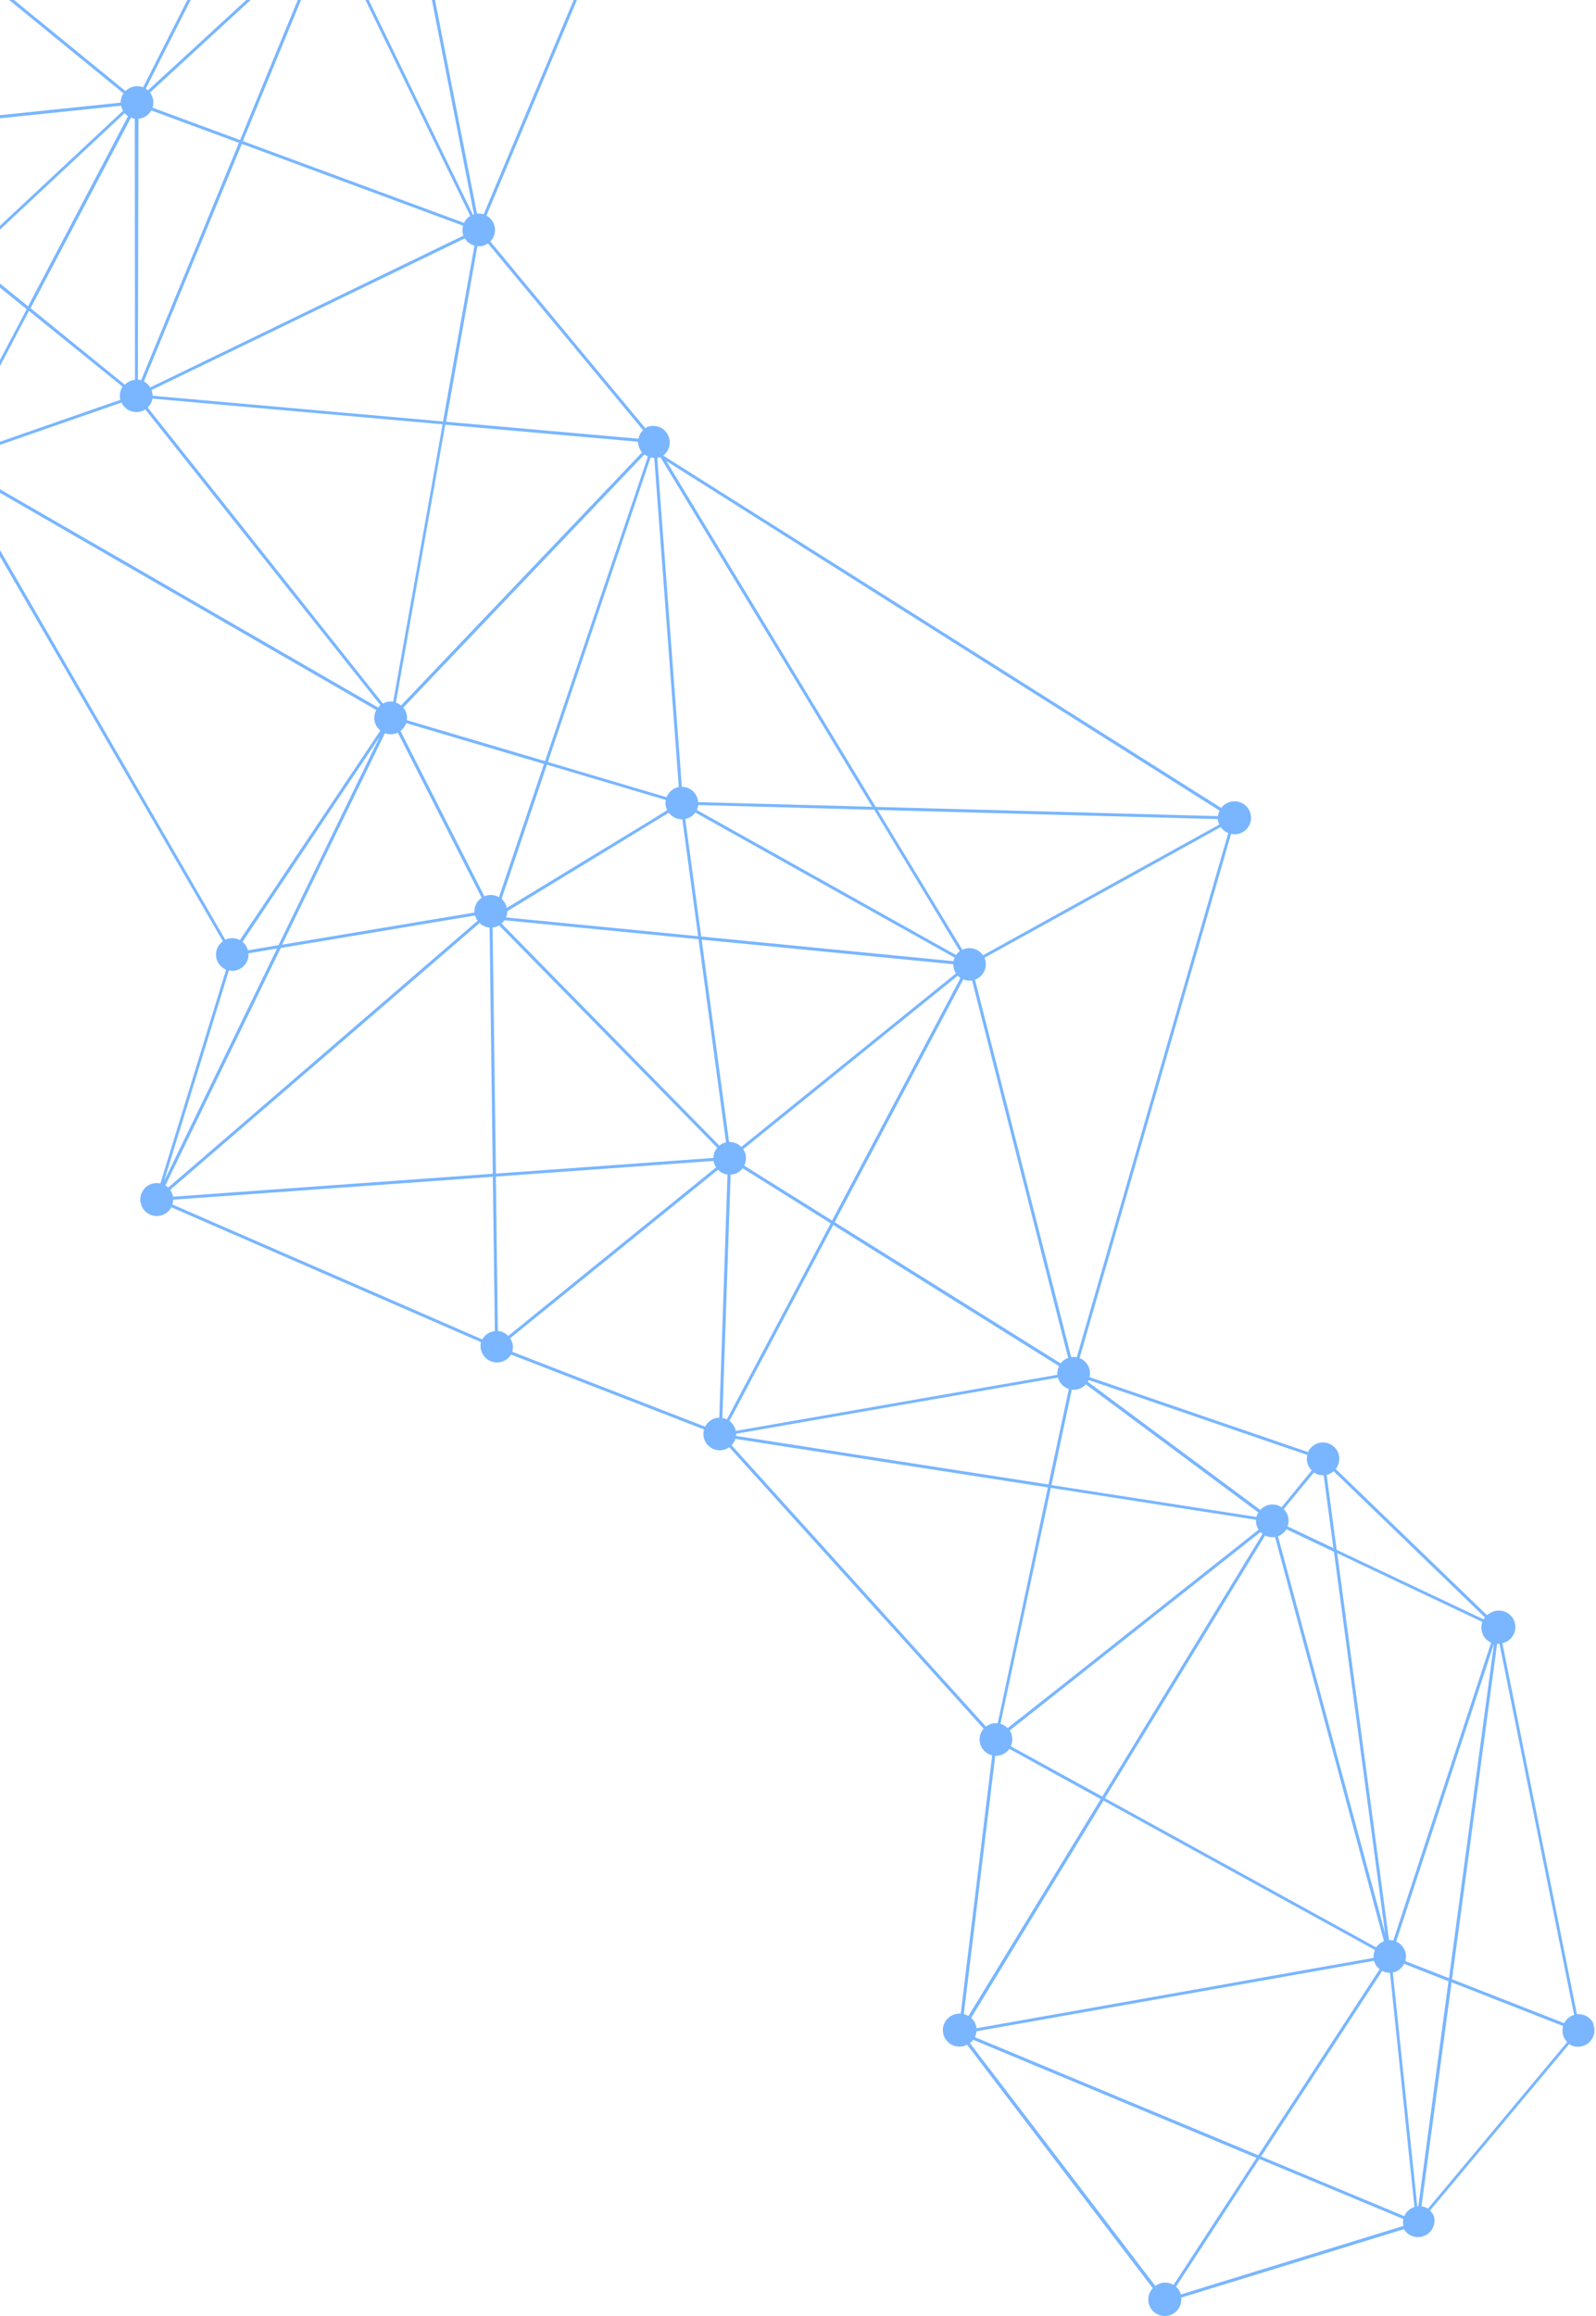 <svg width="344" height="499" viewBox="0 0 344 499" fill="none" xmlns="http://www.w3.org/2000/svg">
<path d="M343.432 435.893C343.112 435.244 342.601 434.708 341.967 434.357C341.334 434.006 340.609 433.856 339.888 433.928L323.817 353.991C324.32 353.883 324.794 353.667 325.206 353.358C325.617 353.049 325.957 352.655 326.201 352.202C326.445 351.749 326.587 351.248 326.618 350.734C326.65 350.221 326.569 349.707 326.382 349.227C326.195 348.748 325.906 348.314 325.535 347.957C325.164 347.6 324.72 347.327 324.234 347.158C323.747 346.989 323.23 346.928 322.718 346.978C322.205 347.029 321.71 347.189 321.266 347.45C320.994 347.588 320.74 347.758 320.509 347.957L287.898 316.466C288.211 316.076 288.437 315.624 288.561 315.14C288.685 314.656 288.705 314.151 288.618 313.659C288.532 313.167 288.342 312.698 288.06 312.285C287.778 311.872 287.412 311.523 286.985 311.262C286.558 311.002 286.081 310.835 285.585 310.772C285.088 310.71 284.584 310.755 284.107 310.902C283.629 311.05 283.188 311.298 282.814 311.629C282.439 311.96 282.14 312.367 281.935 312.823L234.832 296.677C235.035 295.851 234.929 294.979 234.535 294.224C234.141 293.469 233.486 292.883 232.692 292.575L265.343 179.651C265.901 179.772 266.481 179.757 267.032 179.606C267.583 179.456 268.09 179.175 268.509 178.788C268.929 178.401 269.248 177.918 269.442 177.381C269.635 176.843 269.695 176.268 269.619 175.702C269.542 175.136 269.33 174.597 269.001 174.13C268.671 173.663 268.234 173.283 267.727 173.02C267.219 172.758 266.656 172.621 266.085 172.622C265.513 172.623 264.95 172.762 264.444 173.026C263.952 173.262 263.524 173.614 263.197 174.05L142.945 98.136C143.625 97.621 144.097 96.877 144.274 96.042C144.451 95.207 144.321 94.335 143.908 93.588C143.496 92.84 142.827 92.265 142.025 91.969C141.224 91.673 140.342 91.675 139.542 91.975C139.386 92.053 139.236 92.143 139.092 92.243L105.684 52.028C106.067 51.636 106.354 51.161 106.522 50.639C106.691 50.118 106.737 49.565 106.656 49.023C106.575 48.481 106.37 47.965 106.057 47.515C105.744 47.065 105.331 46.694 104.85 46.429L130.437 -14.499L131.022 -13.823L130.674 -15.088L130.794 -15.467L130.544 -15.457L101.769 -123.74C101.88 -123.776 101.988 -123.819 102.093 -123.869C102.81 -124.211 103.392 -124.783 103.745 -125.494C104.099 -126.204 104.204 -127.013 104.044 -127.791C103.884 -128.569 103.469 -129.271 102.863 -129.785C102.258 -130.3 101.497 -130.597 100.703 -130.629C99.909 -130.662 99.127 -130.428 98.482 -129.965C97.837 -129.502 97.366 -128.836 97.144 -128.074C96.921 -127.312 96.961 -126.497 97.256 -125.76C97.551 -125.023 98.084 -124.405 98.771 -124.005L77.414 -78.41C77.327 -78.37 77.235 -78.34 77.154 -78.298C76.729 -78.093 76.349 -77.805 76.037 -77.45L6.804 -127.69C7.173 -128.298 7.351 -129.004 7.314 -129.716C7.277 -130.427 7.028 -131.111 6.597 -131.679C6.167 -132.247 5.575 -132.673 4.9 -132.901C4.225 -133.129 3.497 -133.15 2.81 -132.96C2.123 -132.769 1.509 -132.378 1.048 -131.835C0.587 -131.292 0.3 -130.623 0.224 -129.915C0.148 -129.207 0.287 -128.492 0.622 -127.863C0.957 -127.235 1.474 -126.721 2.105 -126.389L-21.065 -71.862C-21.563 -72.021 -22.091 -72.067 -22.61 -71.997C-23.129 -71.926 -23.625 -71.741 -24.063 -71.455C-24.501 -71.169 -24.87 -70.789 -25.142 -70.343C-25.415 -69.896 -25.584 -69.394 -25.638 -68.874L-67.869 -69.401C-67.915 -70.069 -68.148 -70.712 -68.543 -71.254C-68.938 -71.795 -69.478 -72.215 -70.101 -72.463C-70.724 -72.712 -71.404 -72.78 -72.063 -72.659C-72.723 -72.538 -73.335 -72.233 -73.828 -71.779C-74.322 -71.326 -74.677 -70.742 -74.852 -70.096C-75.028 -69.449 -75.017 -68.766 -74.821 -68.125C-74.625 -67.484 -74.252 -66.912 -73.744 -66.473C-73.237 -66.035 -72.615 -65.749 -71.953 -65.648L-75.541 -19.006C-76.083 -18.997 -76.616 -18.863 -77.098 -18.615C-77.579 -18.367 -77.997 -18.011 -78.319 -17.574C-78.64 -17.138 -78.856 -16.634 -78.951 -16.1C-79.045 -15.567 -79.014 -15.019 -78.862 -14.499L-124.137 1.187C-124.343 0.703 -124.653 0.27 -125.046 -0.08C-125.439 -0.431 -125.905 -0.689 -126.41 -0.838C-126.916 -0.987 -127.447 -1.021 -127.967 -0.94C-128.488 -0.858 -128.983 -0.662 -129.418 -0.366C-129.853 -0.07 -130.217 0.319 -130.483 0.773C-130.749 1.227 -130.911 1.734 -130.957 2.258C-131.004 2.782 -130.933 3.31 -130.75 3.803C-130.567 4.297 -130.277 4.744 -129.901 5.112L-153.541 32.147C-154.058 31.767 -154.67 31.535 -155.31 31.478C-155.95 31.422 -156.593 31.541 -157.169 31.825C-157.475 31.969 -157.756 32.16 -158.003 32.389L-198.414 -4.351C-198.021 -4.853 -197.77 -5.451 -197.687 -6.082C-197.605 -6.714 -197.694 -7.357 -197.945 -7.943C-198.196 -8.529 -198.6 -9.037 -199.115 -9.413C-199.63 -9.789 -200.237 -10.021 -200.871 -10.083C-201.506 -10.145 -202.146 -10.035 -202.724 -9.765C-203.301 -9.495 -203.796 -9.075 -204.155 -8.549C-204.514 -8.023 -204.725 -7.409 -204.766 -6.773C-204.806 -6.137 -204.675 -5.502 -204.386 -4.934C-204.324 -4.807 -204.256 -4.684 -204.181 -4.564L-267.617 44.995C-268.065 44.509 -268.641 44.157 -269.278 43.98C-269.916 43.803 -270.59 43.806 -271.225 43.99C-271.86 44.175 -272.431 44.532 -272.874 45.023C-273.317 45.514 -273.614 46.119 -273.732 46.769C-273.85 47.419 -273.784 48.09 -273.541 48.705C-273.299 49.32 -272.889 49.856 -272.359 50.252C-271.829 50.647 -271.199 50.888 -270.54 50.945C-269.881 51.003 -269.219 50.876 -268.628 50.579C-268.146 50.346 -267.724 50.005 -267.396 49.58L-168.279 113.453C-168.576 114.112 -168.663 114.846 -168.528 115.556C-168.393 116.267 -168.043 116.918 -167.524 117.423C-167.006 117.927 -166.344 118.26 -165.63 118.375C-164.916 118.491 -164.184 118.384 -163.533 118.07C-162.698 117.657 -162.059 116.933 -161.753 116.053C-161.447 115.174 -161.498 114.21 -161.896 113.368C-161.983 113.199 -162.081 113.036 -162.19 112.88L-132.17 84.321C-131.649 84.798 -130.997 85.107 -130.299 85.209C-129.6 85.31 -128.888 85.199 -128.253 84.891C-127.83 84.691 -127.453 84.406 -127.147 84.054L-46.154 139.359C-46.486 139.94 -46.647 140.603 -46.618 141.272C-46.59 141.941 -46.373 142.588 -45.992 143.14C-45.612 143.691 -45.084 144.124 -44.468 144.388C-43.852 144.653 -43.175 144.738 -42.513 144.635C-41.851 144.531 -41.232 144.244 -40.727 143.804C-40.222 143.365 -39.851 142.791 -39.658 142.151C-39.464 141.51 -39.456 140.827 -39.634 140.182C-39.811 139.536 -40.168 138.954 -40.662 138.502L-12.893 102.683C-12.384 103.003 -11.803 103.189 -11.204 103.224C-10.604 103.258 -10.006 103.141 -9.464 102.883L-9.747 103.047L48.041 202.778C47.526 203.14 47.118 203.634 46.86 204.209C46.602 204.783 46.503 205.416 46.574 206.042C46.644 206.667 46.882 207.262 47.262 207.765C47.642 208.268 48.15 208.659 48.733 208.898L34.566 254.946C33.919 254.801 33.245 254.84 32.619 255.058C31.994 255.276 31.441 255.664 31.024 256.179C30.608 256.694 30.344 257.315 30.261 257.972C30.179 258.629 30.282 259.296 30.559 259.898C30.836 260.5 31.276 261.013 31.828 261.379C32.381 261.744 33.025 261.949 33.688 261.968C34.35 261.988 35.005 261.822 35.578 261.49C36.151 261.158 36.62 260.672 36.932 260.088L103.667 289.136C103.471 289.959 103.575 290.825 103.961 291.579C104.347 292.332 104.99 292.924 105.773 293.247C106.556 293.569 107.428 293.603 108.234 293.34C109.039 293.078 109.723 292.537 110.165 291.815L151.742 307.95C151.553 308.603 151.558 309.297 151.755 309.948C151.953 310.599 152.336 311.179 152.857 311.616C153.378 312.054 154.015 312.332 154.691 312.415C155.366 312.498 156.051 312.384 156.663 312.085C156.844 311.996 157.017 311.891 157.179 311.771L212.019 372.4C211.615 372.856 211.337 373.409 211.212 374.005C211.086 374.6 211.117 375.218 211.303 375.799C211.487 376.379 211.82 376.901 212.267 377.315C212.715 377.728 213.262 378.019 213.855 378.158L207.072 433.811C206.521 433.766 205.967 433.849 205.454 434.054C204.942 434.259 204.484 434.581 204.117 434.994C203.75 435.407 203.485 435.899 203.342 436.433C203.199 436.966 203.183 437.525 203.294 438.066C203.405 438.607 203.64 439.115 203.982 439.549C204.323 439.984 204.761 440.332 205.261 440.568C205.761 440.804 206.309 440.92 206.861 440.908C207.414 440.895 207.956 440.754 208.444 440.496L234.62 474.821L248.469 492.945C248.057 493.379 247.762 493.909 247.611 494.488C247.459 495.066 247.456 495.673 247.602 496.253C247.747 496.833 248.037 497.367 248.444 497.806C248.851 498.244 249.361 498.573 249.929 498.762C250.497 498.951 251.103 498.994 251.692 498.887C252.28 498.78 252.832 498.527 253.297 498.15C253.761 497.773 254.123 497.285 254.348 496.731C254.573 496.178 254.655 495.576 254.586 494.982L302.612 480.229L302.673 480.367C303.151 481.08 303.871 481.595 304.699 481.819C305.528 482.043 306.409 481.96 307.181 481.586C307.953 481.212 308.564 480.572 308.9 479.783C309.236 478.994 309.276 478.111 309.012 477.295C308.816 476.892 308.545 476.531 308.213 476.231L338.196 440.371C338.84 440.783 339.6 440.977 340.362 440.924C341.125 440.871 341.85 440.574 342.431 440.076C343.011 439.579 343.415 438.908 343.583 438.163C343.752 437.418 343.676 436.638 343.366 435.939L343.432 435.893ZM252.944 492.237C252.444 491.938 251.876 491.768 251.294 491.744C250.712 491.719 250.132 491.84 249.609 492.096C249.399 492.194 249.201 492.314 249.019 492.455L233.322 471.908L209.064 440.162C209.336 439.959 209.576 439.715 209.776 439.44L270.821 464.878L252.944 492.237ZM107.308 286.742L106.874 253.47L153.8 250.101C153.853 250.434 153.955 250.758 154.102 251.061C154.174 251.208 154.257 251.348 154.35 251.482L109.551 287.791C108.956 287.18 108.158 286.807 107.308 286.742ZM37.293 257.802C37.237 257.468 37.133 257.144 36.984 256.84C36.896 256.664 36.795 256.495 36.681 256.335L103.361 198.861C103.95 199.423 104.713 199.766 105.524 199.833L106.215 252.86L37.293 257.802ZM-15.068 -68.61L-27.17 -28.836L-22.27 -64.952C-21.328 -64.922 -20.413 -65.266 -19.726 -65.909C-19.038 -66.551 -18.634 -67.44 -18.602 -68.381L-15.068 -68.61ZM5.325 -126.285C5.749 -126.489 6.128 -126.775 6.44 -127.126L75.675 -76.893C75.369 -76.374 75.201 -75.785 75.189 -75.183L-14.162 -69.353L3.083 -126.036C3.837 -125.869 4.626 -125.956 5.325 -126.285ZM262.498 176.461C262.524 176.868 262.623 177.268 262.79 177.641L211.875 205.794C211.395 205.1 210.683 204.599 209.868 204.38C209.052 204.162 208.186 204.24 207.423 204.601L189.164 174.491L262.498 176.461ZM305.701 475.299L305.478 475.318L300.206 424.947C300.496 424.887 300.778 424.791 301.043 424.659C301.739 424.321 302.303 423.762 302.647 423.07L312.201 426.823L305.701 475.299ZM279.425 345.682L275.451 330.957L275.769 330.825C276.39 330.521 276.909 330.042 277.262 329.447L287.514 334.299L298.553 416.572L279.425 345.682ZM274.824 331.124L288.708 382.626L298.295 418.197C298.189 418.235 298.085 418.279 297.984 418.331C297.427 418.598 296.95 419.009 296.603 419.52L238.155 387.372L272.676 330.814C273.346 331.129 274.097 331.227 274.826 331.095L274.824 331.124ZM302.903 422.472C303.143 421.652 303.075 420.772 302.711 419.999C302.348 419.225 301.713 418.611 300.927 418.273L322.012 354.109L312.314 426.157L302.903 422.472ZM319.634 352.183C320 352.941 320.626 353.542 321.398 353.878L300.313 418.043C300.01 417.97 299.698 417.94 299.387 417.952L288.224 334.604L319.506 349.415C319.34 349.856 319.267 350.327 319.289 350.797C319.312 351.268 319.429 351.73 319.636 352.154L319.634 352.183ZM319.771 348.857L288.103 333.873L285.941 317.728C286.202 317.671 286.455 317.583 286.695 317.467C286.969 317.333 287.224 317.162 287.452 316.959L320.063 348.45C319.958 348.57 319.861 348.696 319.772 348.828L319.771 348.857ZM283.192 317.221C283.815 317.637 284.553 317.846 285.302 317.818L287.399 333.503L277.523 328.829C277.688 328.386 277.76 327.914 277.737 327.442C277.714 326.969 277.595 326.507 277.389 326.081C277.211 325.722 276.973 325.395 276.686 325.115L283.192 317.221ZM270.807 326.797L226.631 319.934L231.01 299.387C231.571 299.454 232.139 299.384 232.667 299.184C233.195 298.985 233.667 298.66 234.042 298.24L271.216 325.83C271.036 326.119 270.9 326.432 270.811 326.761L270.807 326.797ZM158.591 308.258C158.535 307.968 158.441 307.688 158.309 307.424C158.061 306.907 157.689 306.46 157.227 306.122L179.596 263.9L228.268 294.305C227.979 294.883 227.853 295.529 227.904 296.173L158.591 308.258ZM-10.502 96.154L-7.112 58.84C-6.276 58.868 -5.457 58.597 -4.804 58.075L5.75 66.614L-9.882 96.342C-10.082 96.259 -10.289 96.196 -10.502 96.154ZM-153.633 37.916C-153.181 37.609 -152.805 37.201 -152.536 36.724C-152.267 36.248 -152.112 35.716 -152.082 35.17L-128.639 34.165L-130.098 78.191C-130.508 78.229 -130.907 78.34 -131.276 78.521L-153.633 37.916ZM-129.48 78.169L-128.023 34.128L-55.187 30.97C-55.136 31.339 -55.027 31.698 -54.864 32.033L-54.802 32.142L-127.063 79.452C-127.362 79.089 -127.729 78.79 -128.144 78.569C-128.558 78.349 -129.012 78.213 -129.48 78.169ZM205.802 209.278C205.871 209.424 205.952 209.564 206.043 209.697L159.797 247.07C159.452 246.722 159.037 246.448 158.581 246.267C158.124 246.086 157.635 246.002 157.144 246.019L151.238 202.425L205.469 207.727C205.46 208.263 205.574 208.793 205.802 209.278ZM156.484 246.102C156.226 246.156 155.975 246.242 155.739 246.359C155.493 246.479 155.262 246.626 155.049 246.798L108.111 198.963C108.354 198.757 108.565 198.517 108.738 198.251L150.564 202.339L156.484 246.102ZM109.072 197.64C109.249 197.221 109.338 196.769 109.333 196.314L141.081 176.959L144.155 175.087C144.493 175.537 144.932 175.901 145.438 176.148C145.944 176.395 146.501 176.519 147.064 176.509L150.479 201.686L109.072 197.64ZM143.81 174.524L140.737 176.44L109.239 195.592C109.184 195.304 109.091 195.024 108.964 194.76C108.756 194.337 108.466 193.96 108.112 193.649L117.882 164.745L143.505 172.341C143.362 173.084 143.465 173.855 143.799 174.535L143.81 174.524ZM205.528 207.068L151.137 201.752L147.706 176.436C147.994 176.38 148.274 176.288 148.539 176.161C149.067 175.904 149.524 175.521 149.868 175.044L205.774 206.31C205.657 206.555 205.571 206.813 205.517 207.079L205.528 207.068ZM141.02 98.656L146.31 169.542C146.004 169.596 145.707 169.693 145.429 169.831C144.622 170.22 143.996 170.903 143.679 171.74L118.09 164.155L140.233 98.55C140.49 98.617 140.755 98.652 141.02 98.656ZM117.477 163.969L87.704 155.149C87.802 154.458 87.692 153.754 87.386 153.126C87.264 152.877 87.112 152.644 86.933 152.432L118.492 119.318L138.901 97.899C139.13 98.084 139.383 98.236 139.654 98.353L117.477 163.969ZM77.968 -71.685L73.887 -39.618L71.377 -19.794C70.803 -19.813 70.233 -19.694 69.715 -19.445C69.219 -19.201 68.786 -18.844 68.452 -18.403C68.117 -17.963 67.891 -17.45 67.79 -16.906L50.411 -18.412L77.468 -71.827C77.63 -71.767 77.797 -71.719 77.968 -71.685ZM29.717 81.768L29.841 25.583C30.415 25.537 30.969 25.349 31.452 25.035C31.935 24.721 32.332 24.292 32.607 23.786L51.499 30.769L30.417 81.914C30.189 81.841 29.955 81.792 29.717 81.768ZM32.869 23.191C33.156 22.319 33.094 21.37 32.696 20.542C32.592 20.332 32.471 20.132 32.332 19.943L68.882 -13.671C69.099 -13.471 69.342 -13.302 69.604 -13.168L51.741 30.167L32.869 23.191ZM67.747 -16.249C67.751 -15.725 67.871 -15.209 68.099 -14.737C68.2 -14.524 68.325 -14.322 68.469 -14.136L55.404 -2.136L31.887 19.461C31.744 19.326 31.586 19.209 31.416 19.111L50.102 -17.786L67.747 -16.249ZM30.843 18.819C30.391 18.638 29.905 18.553 29.418 18.571C28.931 18.588 28.453 18.707 28.014 18.92C27.654 19.097 27.328 19.335 27.047 19.621L-25.068 -22.927C-24.801 -23.327 -24.618 -23.777 -24.533 -24.25L49.413 -17.824L30.843 18.819ZM-26.461 -21.726C-26.1 -21.902 -25.773 -22.139 -25.494 -22.428L26.622 20.121C26.214 20.706 25.995 21.401 25.994 22.114L-14.278 26.289L-26.81 -21.59C-26.699 -21.63 -26.591 -21.678 -26.488 -21.735L-26.461 -21.726ZM26.1 22.774C26.16 23.064 26.257 23.345 26.389 23.61C26.428 23.693 26.473 23.774 26.521 23.853L-4.514 52.838C-4.913 52.448 -5.399 52.157 -5.933 51.989C-6.466 51.821 -7.031 51.781 -7.582 51.872L-14.107 26.954L26.1 22.774ZM-3.809 53.798C-3.906 53.633 -4.016 53.476 -4.139 53.329L26.854 24.383C27.067 24.632 27.316 24.848 27.592 25.025L6.052 65.987L-4.343 57.58C-3.907 57.059 -3.63 56.425 -3.544 55.753C-3.458 55.08 -3.566 54.396 -3.856 53.783L-3.809 53.798ZM28.23 25.345C28.491 25.468 28.767 25.555 29.051 25.603L29.092 81.81C28.667 81.856 28.255 81.979 27.874 82.172C27.511 82.352 27.183 82.594 26.903 82.887L6.588 66.394L28.23 25.345ZM82.671 151.493L82.535 151.569L52.526 113.802L31.827 87.791C32.363 87.278 32.723 86.608 32.854 85.878L95.4 91.406L84.751 151.164C84.04 151.055 83.313 151.17 82.671 151.493ZM32.392 83.46C32.059 82.911 31.584 82.463 31.017 82.162L52.129 30.997L99.81 48.622C99.609 49.325 99.634 50.073 99.883 50.761L32.392 83.46ZM100.016 48.016L52.355 30.397L70.21 -12.91C70.95 -12.682 71.746 -12.707 72.47 -12.981L101.359 46.523C100.775 46.875 100.309 47.392 100.018 48.009L100.016 48.016ZM74.415 -17.809C74.182 -18.282 73.847 -18.696 73.434 -19.023C73.021 -19.351 72.54 -19.582 72.026 -19.701L73.868 -34.154L78.626 -71.597C78.772 -71.595 78.919 -71.601 79.065 -71.615L90.385 -14.034L73.365 -13.43C74.021 -13.926 74.485 -14.634 74.677 -15.434C74.869 -16.234 74.777 -17.076 74.417 -17.816L74.415 -17.809ZM75.701 -73.3C75.994 -72.825 76.395 -72.426 76.871 -72.134L49.707 -18.499L-24.502 -24.94C-24.498 -25.343 -24.567 -25.743 -24.704 -26.122L75.701 -73.3ZM-27.451 -21.427L-14.947 26.354L-48.21 29.805C-48.272 29.516 -48.369 29.235 -48.499 28.969C-48.823 28.307 -49.345 27.763 -49.993 27.41L-29.082 -21.53C-28.553 -21.37 -27.995 -21.334 -27.451 -21.427ZM-48.172 30.443L-14.781 26.987L-8.211 52.047C-8.327 52.084 -8.439 52.131 -8.546 52.187C-9.099 52.452 -9.572 52.859 -9.917 53.366L-48.473 31.921C-48.268 31.455 -48.165 30.951 -48.172 30.443ZM-9.302 96.562L6.244 66.986L26.426 83.311C26.148 83.719 25.96 84.182 25.873 84.669C25.787 85.155 25.805 85.655 25.925 86.134L-7.96 97.938C-8.263 97.369 -8.718 96.896 -9.275 96.57L-9.302 96.562ZM-7.675 98.504L26.181 86.721L26.218 86.793C26.632 87.627 27.357 88.266 28.237 88.572C29.117 88.879 30.082 88.828 30.924 88.431C31.058 88.361 31.188 88.282 31.317 88.204L77.606 146.395L82.001 151.915C81.812 152.063 81.642 152.232 81.492 152.418L-7.721 100.949C-7.412 100.17 -7.389 99.306 -7.655 98.511L-7.675 98.504ZM87.531 155.772L117.247 164.582L107.546 193.27C107.072 192.996 106.542 192.837 105.996 192.805C105.45 192.773 104.905 192.869 104.403 193.085L86.32 157.463C86.893 157.041 87.323 156.453 87.551 155.779L87.531 155.772ZM160.425 247.991C160.354 247.846 160.273 247.707 160.184 247.572L206.43 210.198C206.61 210.381 206.809 210.543 207.023 210.683L179.339 262.94L160.4 251.106C160.647 250.626 160.779 250.096 160.787 249.557C160.795 249.018 160.678 248.484 160.446 247.997L160.425 247.991ZM229.863 292.676C229.369 292.919 228.938 293.273 228.604 293.711L179.905 263.297L207.618 210.997C208.219 211.248 208.878 211.329 209.522 211.231L230.236 292.555L229.863 292.676ZM206.857 204.907C206.544 205.139 206.271 205.421 206.05 205.741L150.198 174.492C150.355 174.157 150.455 173.798 150.495 173.431L188.43 174.453L206.857 204.907ZM150.477 172.799C150.422 171.906 150.027 171.068 149.374 170.457C148.72 169.845 147.858 169.506 146.962 169.509L141.668 98.636C141.889 98.6 142.107 98.544 142.318 98.468L187.984 173.806L150.477 172.799ZM137.879 96.691C138.014 96.969 138.182 97.23 138.381 97.467L86.426 151.982C86.103 151.708 85.732 151.496 85.333 151.354L95.969 91.495L137.488 95.159C137.511 95.69 137.657 96.208 137.915 96.672L137.879 96.691ZM95.48 90.797L32.873 85.251C32.874 84.833 32.8 84.418 32.654 84.026L100.183 51.347C100.646 52.121 101.392 52.684 102.263 52.919L95.48 90.797ZM101.923 46.246L73.261 -12.792L90.46 -13.392L102.159 46.186C102.091 46.199 102.023 46.215 101.957 46.234L101.923 46.246ZM79.648 -71.737C79.835 -71.794 80.019 -71.863 80.198 -71.944C80.373 -72.031 80.54 -72.133 80.697 -72.249L129.618 -15.405L90.99 -14.06L79.648 -71.737ZM75.18 -74.56C75.209 -74.367 75.256 -74.177 75.322 -73.993L75.218 -73.78L-24.989 -26.689C-25.384 -27.35 -25.983 -27.866 -26.697 -28.158L-14.365 -68.687L75.18 -74.56ZM-67.853 -68.74L-25.624 -68.207C-25.592 -67.768 -25.473 -67.341 -25.274 -66.949C-25.149 -66.696 -24.996 -66.458 -24.819 -66.239L-46.727 -44.442L-68.665 -66.849C-68.214 -67.386 -67.931 -68.043 -67.853 -68.74ZM-24.368 -65.799C-23.945 -65.444 -23.443 -65.194 -22.904 -65.07L-27.876 -28.417C-28.46 -28.447 -29.042 -28.328 -29.567 -28.07C-29.809 -27.95 -30.037 -27.804 -30.248 -27.636L-46.269 -43.977L-24.368 -65.799ZM-30.713 -27.179C-31.024 -26.817 -31.259 -26.397 -31.402 -25.942C-31.545 -25.488 -31.594 -25.008 -31.546 -24.534L-72.088 -16.346C-72.15 -16.579 -72.233 -16.805 -72.338 -17.021C-72.444 -17.243 -72.573 -17.454 -72.723 -17.649L-46.719 -43.545L-30.713 -27.179ZM-71.931 -15.708L-36.874 -22.798L-73.358 -12.669C-72.888 -13.019 -72.511 -13.479 -72.263 -14.009C-72.014 -14.54 -71.9 -15.123 -71.931 -15.708ZM-31.276 -23.659L-31.157 -23.376C-30.852 -22.718 -30.354 -22.168 -29.728 -21.801L-50.639 27.14C-51.45 26.878 -52.33 26.919 -53.113 27.257C-53.896 27.595 -54.529 28.206 -54.894 28.975L-123.87 3.537C-123.755 3.031 -123.752 2.505 -123.862 1.997L-31.276 -23.659ZM-55.051 29.567C-55.114 29.799 -55.151 30.037 -55.162 30.277L-127.951 33.45L-127.048 6.263C-126.396 6.224 -125.768 6.005 -125.232 5.632C-124.696 5.259 -124.273 4.746 -124.01 4.149L-55.051 29.567ZM-127.701 6.252L-128.65 33.513L-152.098 34.532C-152.15 34.165 -152.259 33.809 -152.422 33.475C-152.583 33.15 -152.79 32.849 -153.036 32.582L-129.412 5.571C-128.923 5.941 -128.348 6.179 -127.741 6.261L-127.701 6.252ZM-158.732 36.528C-158.336 37.345 -157.639 37.978 -156.787 38.293C-155.935 38.608 -154.994 38.582 -154.161 38.219L-131.98 78.672L-198.283 -3.371L-158.418 32.877C-158.805 33.397 -159.043 34.013 -159.105 34.658C-159.168 35.303 -159.052 35.953 -158.772 36.537L-158.732 36.528ZM-199.679 -3.296C-199.535 -3.366 -199.398 -3.447 -199.267 -3.539L-132.342 79.251C-132.705 79.631 -132.979 80.087 -133.143 80.586L-178.265 69.55L-199.903 -3.202C-199.826 -3.229 -199.752 -3.26 -199.679 -3.296ZM-126.602 80.141L-126.692 79.979L-54.444 32.665C-54.117 33.07 -53.705 33.398 -53.236 33.627C-52.768 33.855 -52.255 33.978 -51.734 33.987L-49.386 64.068L-126.414 80.61C-126.467 80.451 -126.53 80.294 -126.602 80.141ZM-51.096 33.95C-50.77 33.887 -50.454 33.778 -50.159 33.626C-49.608 33.358 -49.136 32.952 -48.788 32.448L-10.257 53.877C-10.512 54.454 -10.606 55.089 -10.529 55.714L-48.758 63.922L-51.096 33.95ZM-10.406 56.364C-10.357 56.53 -10.295 56.691 -10.222 56.847C-9.895 57.516 -9.366 58.066 -8.71 58.419L-41.995 137.642C-42.322 137.54 -42.662 137.486 -43.004 137.481L-48.715 64.592L-10.406 56.364ZM-41.417 137.891L-8.062 58.682L-7.736 58.785L-11.127 96.151C-11.606 96.168 -12.076 96.287 -12.505 96.5C-13.339 96.914 -13.977 97.639 -14.282 98.519C-14.587 99.398 -14.534 100.362 -14.135 101.204C-13.948 101.592 -13.688 101.942 -13.37 102.234L-41.14 138.053L-41.417 137.891ZM-8.04 101.535L81.103 152.966C80.836 153.459 80.689 154.008 80.675 154.568C80.66 155.128 80.779 155.684 81.02 156.19C81.249 156.651 81.574 157.058 81.973 157.384L51.705 202.537C51.224 202.275 50.689 202.128 50.141 202.11C49.594 202.092 49.05 202.202 48.553 202.432L-9.189 102.649C-8.719 102.374 -8.319 101.995 -8.02 101.541L-8.04 101.535ZM53.212 204.1C52.99 203.637 52.667 203.23 52.267 202.908L81.838 158.735L60.025 203.621L53.426 204.726C53.376 204.511 53.304 204.301 53.212 204.1ZM82.972 157.952C83.42 158.122 83.897 158.198 84.374 158.177C84.852 158.155 85.32 158.036 85.75 157.828L103.817 193.408C103.297 193.752 102.879 194.228 102.605 194.787C102.33 195.347 102.21 195.969 102.255 196.59L60.804 203.516L82.972 157.952ZM102.392 197.222C102.453 197.441 102.533 197.653 102.633 197.857C102.716 198.035 102.818 198.205 102.936 198.362L36.254 255.842C36.071 255.666 35.871 255.508 35.656 255.371L60.513 204.229L102.392 197.222ZM106.177 199.822C106.58 199.78 106.973 199.669 107.339 199.495L107.573 199.367L154.584 247.255C154.063 247.871 153.772 248.648 153.758 249.455L106.89 252.827L106.177 199.822ZM157.483 253.049C157.942 253.025 158.392 252.914 158.809 252.722C159.306 252.479 159.738 252.122 160.07 251.68L179.045 263.541L156.672 305.776C156.362 305.626 156.033 305.523 155.694 305.468L157.483 253.049ZM158.667 308.87L228.027 296.778C228.083 296.988 228.159 297.191 228.253 297.386C228.462 297.82 228.759 298.207 229.125 298.521C229.491 298.835 229.918 299.069 230.38 299.211L225.988 319.799L158.639 309.339C158.659 309.183 158.669 309.027 158.667 308.87ZM226.502 320.535L270.712 327.408C270.677 328.01 270.795 328.612 271.057 329.156C271.122 329.289 271.196 329.417 271.279 329.539L228.091 363.694L217.181 372.282C216.756 371.844 216.225 371.523 215.64 371.349L226.502 320.535ZM217.854 373.201C217.786 373.063 217.708 372.929 217.623 372.8L271.678 330.052C271.816 330.197 271.966 330.329 272.128 330.447L237.584 387.028L217.867 376.194C218.083 375.724 218.194 375.213 218.191 374.696C218.189 374.18 218.074 373.669 217.854 373.201ZM237.844 387.908L296.351 420.082C296.121 420.618 296.027 421.203 296.077 421.784L210.485 436.95C210.444 436.556 210.333 436.173 210.155 435.818C209.954 435.396 209.669 435.02 209.317 434.712L237.844 387.908ZM210.129 438.865C210.319 438.468 210.434 438.039 210.467 437.6L296.155 422.413C296.209 422.619 296.284 422.819 296.377 423.012C296.607 423.489 296.946 423.907 297.365 424.232L271.203 464.306L210.129 438.865ZM297.909 424.589C298.428 424.863 299.006 425.004 299.593 425L304.866 475.438C304.705 475.489 304.548 475.552 304.397 475.626C303.626 475.999 303.019 476.639 302.688 477.428L271.815 464.565L297.909 424.589ZM306.385 475.305L312.876 427.05L336.905 436.462C336.666 437.296 336.74 438.189 337.114 438.972C337.284 439.325 337.509 439.648 337.783 439.928L307.785 475.813C307.352 475.539 306.866 475.362 306.358 475.297L306.385 475.305ZM339.278 434.064C339.097 434.118 338.919 434.184 338.746 434.262C338.053 434.603 337.489 435.161 337.142 435.851L312.966 426.385L322.679 354.147C322.853 354.151 323.027 354.144 323.2 354.125L339.278 434.064ZM281.777 313.444C281.579 314.238 281.669 315.077 282.031 315.812C282.21 316.169 282.445 316.495 282.727 316.776L276.231 324.711C275.527 324.234 274.674 324.028 273.83 324.133C272.986 324.237 272.209 324.645 271.643 325.279L234.469 297.688C234.546 297.566 234.614 297.437 234.672 297.305L281.777 313.444ZM232.086 292.392C231.687 292.312 231.278 292.304 230.877 292.369L210.151 211.057C210.274 211.014 210.394 210.965 210.511 210.909C211.324 210.506 211.953 209.806 212.267 208.955C212.581 208.103 212.556 207.163 212.199 206.328L263.114 178.175C263.509 178.763 264.075 179.215 264.737 179.468L232.086 292.392ZM262.869 174.64C262.679 175.006 262.554 175.403 262.5 175.813L188.745 173.83L143.617 99.317L262.869 174.64ZM138.591 92.652C138.088 93.159 137.749 93.805 137.619 94.507L96.153 90.86L102.893 53.05C103.703 53.128 104.515 52.913 105.18 52.443L138.591 92.652ZM104.251 46.174C103.786 46.023 103.295 45.97 102.808 46.018L91.123 -13.437L129.851 -14.795L104.251 46.174ZM99.343 -123.736C99.913 -123.534 100.525 -123.479 101.121 -123.579L129.644 -16.411L81.189 -72.653C81.7 -73.176 82.035 -73.846 82.147 -74.568C82.258 -75.291 82.142 -76.031 81.812 -76.684C81.483 -77.337 80.959 -77.872 80.311 -78.213C79.664 -78.554 78.926 -78.685 78.201 -78.587L99.343 -123.736ZM1.698 -123.7L-14.861 -69.29L-18.667 -69.05C-18.717 -69.392 -18.821 -69.725 -18.977 -70.034C-19.298 -70.7 -19.824 -71.247 -20.477 -71.595L1.698 -123.7ZM-71.299 -65.591C-70.786 -65.599 -70.28 -65.717 -69.817 -65.937C-69.575 -66.06 -69.346 -66.208 -69.134 -66.378L-47.185 -43.983L-73.149 -18.119C-73.645 -18.549 -74.248 -18.837 -74.894 -18.951L-71.299 -65.591ZM-78.622 -13.886C-78.351 -13.362 -77.954 -12.913 -77.466 -12.58C-76.978 -12.247 -76.415 -12.04 -75.828 -11.979L-117.434 -0.436L-78.622 -13.886ZM-203.77 -4.047C-203.356 -3.617 -202.841 -3.297 -202.272 -3.118C-201.702 -2.939 -201.097 -2.906 -200.512 -3.021L-178.969 69.344L-266.685 47.889C-266.584 47.189 -266.694 46.474 -267.001 45.837C-267.064 45.712 -267.132 45.591 -267.208 45.474L-203.77 -4.047ZM-267.059 49.031C-266.98 48.878 -266.911 48.721 -266.851 48.56L-178.767 70.101L-166.418 111.617L-166.599 111.694C-167.141 111.955 -167.606 112.353 -167.947 112.849L-267.059 49.031ZM-162.602 112.341C-163.02 111.94 -163.529 111.646 -164.086 111.487C-164.643 111.327 -165.231 111.306 -165.798 111.424L-178.041 70.307L-133.275 81.245C-133.353 81.925 -133.226 82.613 -132.913 83.222C-132.815 83.428 -132.696 83.622 -132.559 83.803L-162.602 112.341ZM-126.749 83.478C-126.35 82.81 -126.185 82.028 -126.281 81.256L-49.343 64.737L-43.647 137.532C-44.479 137.668 -45.233 138.105 -45.764 138.759L-126.749 83.478ZM51.583 208.804C52.218 208.497 52.746 208.006 53.098 207.395C53.45 206.784 53.609 206.081 53.556 205.378L59.711 204.335L35.372 254.425L49.33 209.064C50.089 209.229 50.881 209.138 51.583 208.804ZM37.16 259.481C37.271 259.148 37.33 258.8 37.336 258.449L106.224 253.519L106.657 286.746C106.093 286.806 105.552 287.002 105.08 287.317C104.608 287.631 104.219 288.056 103.947 288.553L37.16 259.481ZM110.413 291.215C110.655 290.383 110.58 289.491 110.202 288.711C110.13 288.566 110.05 288.427 109.96 288.292L154.757 251.99C155.304 252.559 156.025 252.93 156.805 253.045L155.036 305.402C154.536 305.411 154.043 305.528 153.593 305.745C152.893 306.088 152.326 306.65 151.977 307.346L110.413 291.215ZM157.692 311.351C158.064 310.96 158.343 310.489 158.506 309.975L225.861 320.437L215.042 371.235C214.391 371.168 213.734 371.284 213.146 371.57C212.923 371.678 212.712 371.809 212.515 371.961L157.692 311.351ZM214.518 378.255C215.105 378.28 215.689 378.159 216.218 377.903C216.758 377.647 217.222 377.253 217.562 376.761L237.245 387.585L208.728 434.31C208.42 434.124 208.085 433.988 207.735 433.908L214.518 378.255ZM254.527 494.293C254.477 494.098 254.407 493.908 254.317 493.728C254.114 493.305 253.826 492.928 253.473 492.619L271.428 465.107L302.467 478.037C302.366 478.531 302.373 479.042 302.488 479.534L254.527 494.293Z" fill="#79B6FF"/>
</svg>
